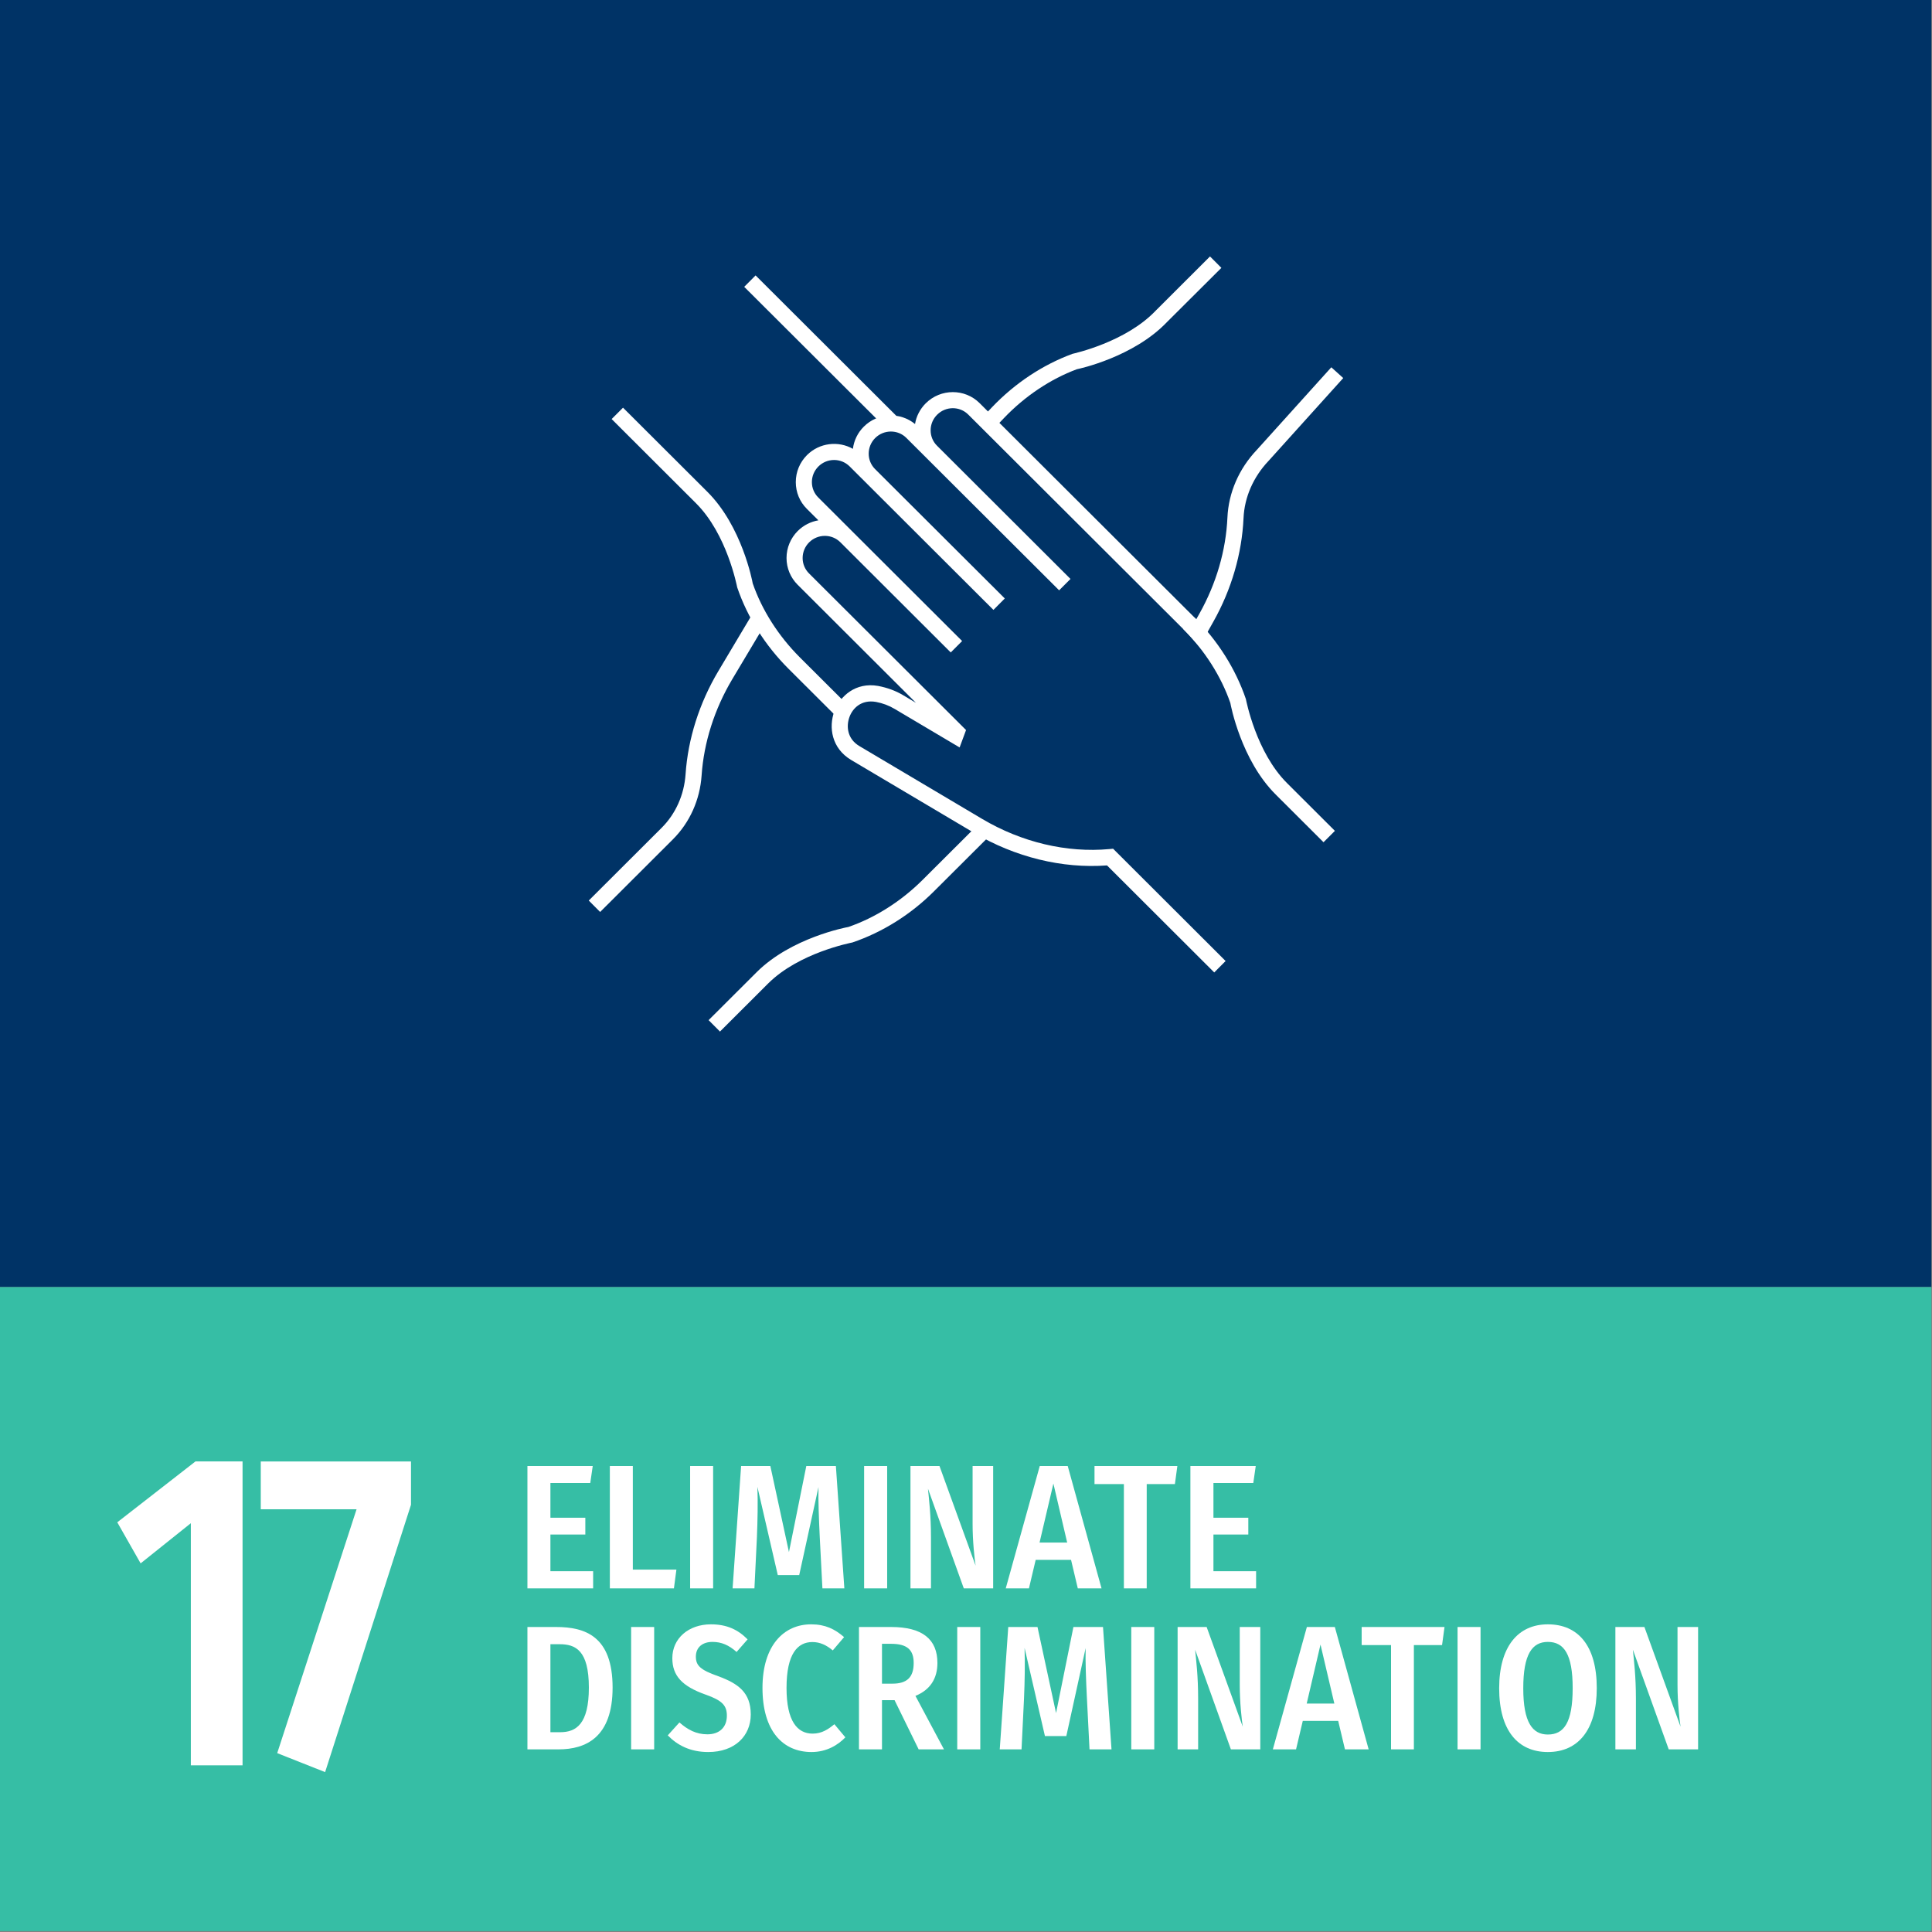 <?xml version="1.0" encoding="UTF-8"?>
<svg xmlns="http://www.w3.org/2000/svg" xmlns:xlink="http://www.w3.org/1999/xlink" width="150pt" height="150pt" viewBox="0 0 150 150" version="1.1">
<rect x="0" y="0" width="150" height="150" fill="#808080" stroke="none"/>
<g id="surface1">
<path style=" stroke:none;fill-rule:nonzero;fill:rgb(0%,20%,39.999%);fill-opacity:1;" d="M 0 99.926 L 149.949 99.926 L 149.949 0 L 0 0 Z M 0 99.926 "/>
<path style=" stroke:none;fill-rule:nonzero;fill:rgb(21.199%,74.5%,64.699%);fill-opacity:1;" d="M 0 149.926 L 149.949 149.926 L 149.949 99.926 L 0 99.926 Z M 0 149.926 "/>
<path style=" stroke:none;fill-rule:nonzero;fill:rgb(100%,100%,100%);fill-opacity:1;" d="M 18.832 137.059 L 14.816 137.059 L 14.816 118.262 L 10.918 121.379 L 9.105 118.191 L 15.176 113.465 L 18.832 113.465 Z M 18.832 137.059 "/>
<path style=" stroke:none;fill-rule:nonzero;fill:rgb(100%,100%,100%);fill-opacity:1;" d="M 31.91 116.828 L 25.242 137.586 L 21.523 136.113 L 27.684 117.18 L 20.246 117.18 L 20.246 113.469 L 31.91 113.469 Z M 31.91 116.828 "/>
<path style=" stroke:none;fill-rule:nonzero;fill:rgb(100%,100%,100%);fill-opacity:1;" d="M 45.828 115.141 L 42.734 115.141 L 42.734 117.836 L 45.445 117.836 L 45.445 119.141 L 42.734 119.141 L 42.734 121.988 L 46.051 121.988 L 46.051 123.32 L 40.949 123.32 L 40.949 113.82 L 46.02 113.82 Z M 45.828 115.141 "/>
<path style=" stroke:none;fill-rule:nonzero;fill:rgb(100%,100%,100%);fill-opacity:1;" d="M 49.133 121.863 L 52.516 121.863 L 52.324 123.32 L 47.348 123.32 L 47.348 113.82 L 49.133 113.82 Z M 49.133 121.863 "/>
<path style=" stroke:none;fill-rule:nonzero;fill:rgb(100%,100%,100%);fill-opacity:1;" d="M 55.367 123.32 L 53.582 123.32 L 53.582 113.82 L 55.367 113.82 Z M 55.367 123.32 "/>
<path style=" stroke:none;fill-rule:nonzero;fill:rgb(100%,100%,100%);fill-opacity:1;" d="M 65.555 123.32 L 63.852 123.32 L 63.645 119.32 C 63.578 117.918 63.523 116.461 63.547 115.457 L 62.051 122.289 L 60.387 122.289 L 58.805 115.441 C 58.848 116.707 58.82 118.012 58.766 119.375 L 58.574 123.32 L 56.879 123.32 L 57.539 113.82 L 59.809 113.82 L 61.254 120.504 L 62.602 113.82 L 64.898 113.82 Z M 65.555 123.32 "/>
<path style=" stroke:none;fill-rule:nonzero;fill:rgb(100%,100%,100%);fill-opacity:1;" d="M 68.879 123.32 L 67.09 123.32 L 67.09 113.82 L 68.879 113.82 Z M 68.879 123.32 "/>
<path style=" stroke:none;fill-rule:nonzero;fill:rgb(100%,100%,100%);fill-opacity:1;" d="M 77.109 123.32 L 74.828 123.32 L 72.047 115.582 C 72.129 116.434 72.281 117.629 72.281 119.375 L 72.281 123.32 L 70.688 123.32 L 70.688 113.82 L 72.941 113.82 L 75.746 121.559 C 75.664 121.023 75.512 119.676 75.512 118.332 L 75.512 113.82 L 77.109 113.82 Z M 77.109 123.32 "/>
<path style=" stroke:none;fill-rule:nonzero;fill:rgb(100%,100%,100%);fill-opacity:1;" d="M 82.855 119.762 L 81.785 115.184 L 80.711 119.762 Z M 83.156 121.109 L 80.41 121.109 L 79.887 123.32 L 78.086 123.32 L 80.727 113.82 L 82.898 113.82 L 85.523 123.32 L 83.68 123.32 Z M 83.156 121.109 "/>
<path style=" stroke:none;fill-rule:nonzero;fill:rgb(100%,100%,100%);fill-opacity:1;" d="M 91.219 115.223 L 89.031 115.223 L 89.031 123.32 L 87.258 123.32 L 87.258 115.223 L 84.977 115.223 L 84.977 113.82 L 91.41 113.82 Z M 91.219 115.223 "/>
<path style=" stroke:none;fill-rule:nonzero;fill:rgb(100%,100%,100%);fill-opacity:1;" d="M 97.305 115.141 L 94.211 115.141 L 94.211 117.836 L 96.918 117.836 L 96.918 119.141 L 94.211 119.141 L 94.211 121.988 L 97.523 121.988 L 97.523 123.32 L 92.422 123.32 L 92.422 113.82 L 97.496 113.82 Z M 97.305 115.141 "/>
<path style=" stroke:none;fill-rule:nonzero;fill:rgb(100%,100%,100%);fill-opacity:1;" d="M 42.734 127.656 L 42.734 134.488 L 43.492 134.488 C 44.73 134.488 45.719 133.867 45.719 131.023 C 45.719 128.121 44.676 127.656 43.449 127.656 Z M 47.562 131.023 C 47.562 134.898 45.473 135.82 43.367 135.82 L 40.949 135.82 L 40.949 126.32 L 43.176 126.32 C 45.43 126.32 47.562 127.035 47.562 131.023 "/>
<path style=" stroke:none;fill-rule:nonzero;fill:rgb(100%,100%,100%);fill-opacity:1;" d="M 50.789 135.82 L 49 135.82 L 49 126.32 L 50.789 126.32 Z M 50.789 135.82 "/>
<path style=" stroke:none;fill-rule:nonzero;fill:rgb(100%,100%,100%);fill-opacity:1;" d="M 58.043 127.281 L 57.188 128.258 C 56.586 127.723 56.008 127.477 55.32 127.477 C 54.535 127.477 54.027 127.902 54.027 128.617 C 54.027 129.305 54.355 129.648 55.762 130.141 C 57.301 130.707 58.289 131.395 58.289 133.113 C 58.289 134.773 57.055 136.027 54.988 136.027 C 53.574 136.027 52.582 135.488 51.844 134.734 L 52.75 133.73 C 53.395 134.297 54.055 134.652 54.922 134.652 C 55.844 134.652 56.434 134.117 56.434 133.207 C 56.434 132.426 56.09 132.027 54.785 131.57 C 52.969 130.926 52.199 130.113 52.199 128.738 C 52.199 127.199 53.465 126.113 55.195 126.113 C 56.434 126.113 57.301 126.527 58.043 127.281 "/>
<path style=" stroke:none;fill-rule:nonzero;fill:rgb(100%,100%,100%);fill-opacity:1;" d="M 65.535 127.105 L 64.656 128.137 C 64.16 127.723 63.664 127.488 63.074 127.488 C 61.934 127.488 61.066 128.383 61.066 131.051 C 61.066 133.633 61.906 134.598 63.09 134.598 C 63.816 134.598 64.312 134.254 64.781 133.867 L 65.633 134.887 C 65.066 135.477 64.188 136.027 63.008 136.027 C 60.766 136.027 59.199 134.375 59.199 131.051 C 59.199 127.762 60.848 126.113 62.977 126.113 C 64.078 126.113 64.82 126.484 65.535 127.105 "/>
<path style=" stroke:none;fill-rule:nonzero;fill:rgb(100%,100%,100%);fill-opacity:1;" d="M 69.289 130.719 C 70.414 130.719 70.938 130.227 70.938 129.113 C 70.938 128.078 70.414 127.625 69.18 127.625 L 68.477 127.625 L 68.477 130.719 Z M 69.453 132 L 68.477 132 L 68.477 135.82 L 66.691 135.82 L 66.691 126.32 L 69.191 126.32 C 71.625 126.32 72.781 127.281 72.781 129.113 C 72.781 130.309 72.23 131.199 71.074 131.668 L 73.289 135.82 L 71.324 135.82 Z M 69.453 132 "/>
<path style=" stroke:none;fill-rule:nonzero;fill:rgb(100%,100%,100%);fill-opacity:1;" d="M 76.109 135.82 L 74.32 135.82 L 74.32 126.32 L 76.109 126.32 Z M 76.109 135.82 "/>
<path style=" stroke:none;fill-rule:nonzero;fill:rgb(100%,100%,100%);fill-opacity:1;" d="M 86.297 135.82 L 84.59 135.82 L 84.387 131.82 C 84.316 130.418 84.262 128.961 84.289 127.957 L 82.789 134.789 L 81.129 134.789 L 79.547 127.941 C 79.586 129.207 79.562 130.512 79.504 131.875 L 79.312 135.82 L 77.621 135.82 L 78.281 126.32 L 80.551 126.32 L 81.992 133.004 L 83.34 126.32 L 85.637 126.32 Z M 86.297 135.82 "/>
<path style=" stroke:none;fill-rule:nonzero;fill:rgb(100%,100%,100%);fill-opacity:1;" d="M 89.617 135.82 L 87.832 135.82 L 87.832 126.32 L 89.617 126.32 Z M 89.617 135.82 "/>
<path style=" stroke:none;fill-rule:nonzero;fill:rgb(100%,100%,100%);fill-opacity:1;" d="M 97.848 135.82 L 95.566 135.82 L 92.789 128.082 C 92.871 128.934 93.023 130.129 93.023 131.875 L 93.023 135.82 L 91.43 135.82 L 91.43 126.32 L 93.684 126.32 L 96.488 134.059 C 96.406 133.523 96.254 132.176 96.254 130.832 L 96.254 126.32 L 97.848 126.32 Z M 97.848 135.82 "/>
<path style=" stroke:none;fill-rule:nonzero;fill:rgb(100%,100%,100%);fill-opacity:1;" d="M 103.598 132.262 L 102.523 127.684 L 101.453 132.262 Z M 103.898 133.609 L 101.148 133.609 L 100.625 135.82 L 98.824 135.82 L 101.465 126.32 L 103.637 126.32 L 106.262 135.82 L 104.422 135.82 Z M 103.898 133.609 "/>
<path style=" stroke:none;fill-rule:nonzero;fill:rgb(100%,100%,100%);fill-opacity:1;" d="M 111.961 127.723 L 109.773 127.723 L 109.773 135.82 L 108 135.82 L 108 127.723 L 105.719 127.723 L 105.719 126.32 L 112.152 126.32 Z M 111.961 127.723 "/>
<path style=" stroke:none;fill-rule:nonzero;fill:rgb(100%,100%,100%);fill-opacity:1;" d="M 114.949 135.82 L 113.164 135.82 L 113.164 126.32 L 114.949 126.32 Z M 114.949 135.82 "/>
<path style=" stroke:none;fill-rule:nonzero;fill:rgb(100%,100%,100%);fill-opacity:1;" d="M 118.266 131.078 C 118.266 133.73 118.98 134.668 120.176 134.668 C 121.43 134.668 122.102 133.73 122.102 131.062 C 122.102 128.438 121.43 127.477 120.176 127.477 C 118.953 127.477 118.266 128.438 118.266 131.078 M 123.973 131.062 C 123.973 134.309 122.527 136.027 120.176 136.027 C 117.855 136.027 116.395 134.363 116.395 131.078 C 116.395 127.848 117.855 126.113 120.176 126.113 C 122.516 126.113 123.973 127.766 123.973 131.062 "/>
<path style=" stroke:none;fill-rule:nonzero;fill:rgb(100%,100%,100%);fill-opacity:1;" d="M 131.84 135.82 L 129.559 135.82 L 126.777 128.082 C 126.859 128.934 127.012 130.129 127.012 131.875 L 127.012 135.82 L 125.418 135.82 L 125.418 126.32 L 127.672 126.32 L 130.477 134.059 C 130.395 133.523 130.242 132.176 130.242 130.832 L 130.242 126.32 L 131.84 126.32 Z M 131.84 135.82 "/>
<path style=" stroke:none;fill-rule:nonzero;fill:rgb(100%,100%,100%);fill-opacity:1;" d="M 65.043 55.738 L 61.223 51.926 C 59.41 50.117 58.031 47.934 57.238 45.609 C 57.207 45.48 56.441 41.469 54.043 39.078 L 47.488 32.535 L 48.371 31.652 L 54.926 38.191 C 57.605 40.863 58.41 45.113 58.441 45.293 C 59.152 47.352 60.426 49.367 62.105 51.043 L 65.926 54.855 Z M 65.043 55.738 "/>
<path style=" stroke:none;fill-rule:nonzero;fill:rgb(100%,100%,100%);fill-opacity:1;" d="M 68.719 33.18 L 57.781 22.27 L 58.664 21.383 L 69.602 32.297 Z M 68.719 33.18 "/>
<path style=" stroke:none;fill-rule:nonzero;fill:rgb(100%,100%,100%);fill-opacity:1;" d="M 46.594 70.805 L 45.711 69.918 L 51.371 64.27 C 52.457 63.188 53.117 61.711 53.227 60.117 C 53.414 57.359 54.293 54.59 55.773 52.102 L 58.535 47.469 L 59.613 48.109 L 56.848 52.742 C 55.469 55.062 54.648 57.641 54.473 60.199 C 54.344 62.098 53.555 63.855 52.254 65.156 Z M 46.594 70.805 "/>
<path style=" stroke:none;fill-rule:nonzero;fill:rgb(100%,100%,100%);fill-opacity:1;" d="M 55.898 80.09 L 55.016 79.203 L 58.754 75.473 C 61.434 72.805 65.691 72 65.871 71.969 C 67.934 71.258 69.957 69.984 71.633 68.312 L 75.996 63.961 L 76.879 64.848 L 72.516 69.199 C 70.707 71.008 68.516 72.379 66.184 73.172 C 66.055 73.203 62.035 73.969 59.637 76.359 Z M 55.898 80.09 "/>
<path style=" stroke:none;fill-rule:nonzero;fill:rgb(100%,100%,100%);fill-opacity:1;" d="M 93.117 50.203 L 92.535 49.547 C 92.316 49.305 92.094 49.066 91.859 48.832 L 92.742 47.945 C 92.789 47.992 92.832 48.035 92.875 48.082 L 93.113 47.66 C 94.43 45.32 95.184 42.734 95.297 40.18 C 95.383 38.254 96.191 36.391 97.574 34.934 L 103.363 28.516 L 104.289 29.352 L 98.492 35.781 C 97.305 37.031 96.617 38.609 96.547 40.234 C 96.422 42.984 95.613 45.766 94.203 48.27 Z M 93.117 50.203 "/>
<path style=" stroke:none;fill-rule:nonzero;fill:rgb(100%,100%,100%);fill-opacity:1;" d="M 77.168 33.273 L 76.266 32.41 L 77.031 31.605 C 78.797 29.754 80.953 28.324 83.262 27.473 C 83.391 27.438 87.391 26.574 89.727 24.121 L 93.945 19.91 L 94.828 20.797 L 90.617 24.992 C 88.023 27.723 83.785 28.633 83.605 28.668 C 81.562 29.43 79.57 30.754 77.938 32.469 Z M 77.168 33.273 "/>
<path style=" stroke:none;fill-rule:nonzero;fill:rgb(100%,100%,100%);fill-opacity:1;" d="M 94.273 75.5 L 85.949 67.191 C 82.465 67.449 78.809 66.551 75.613 64.656 L 66.09 59.008 C 64.555 58.094 64.328 56.453 64.777 55.227 C 65.223 54.031 66.445 52.953 68.168 53.254 C 68.906 53.395 69.531 53.629 70.102 53.965 L 71.113 54.566 L 61.93 45.402 C 61.375 44.848 61.066 44.109 61.066 43.324 C 61.066 42.531 61.379 41.785 61.938 41.223 C 62.391 40.773 62.953 40.5 63.539 40.398 L 62.648 39.512 C 62.09 38.957 61.785 38.219 61.785 37.434 C 61.785 36.641 62.094 35.895 62.656 35.332 C 63.621 34.371 65.09 34.207 66.219 34.848 C 66.301 34.195 66.594 33.594 67.066 33.125 C 68.156 32.035 69.883 31.969 71.043 32.922 C 71.141 32.316 71.43 31.758 71.875 31.312 C 73.031 30.16 74.91 30.152 76.059 31.301 L 92.742 47.945 C 94.555 49.754 95.934 51.938 96.727 54.266 C 96.758 54.395 97.523 58.406 99.922 60.797 L 103.641 64.508 L 102.758 65.391 L 99.039 61.68 C 96.359 59.008 95.555 54.758 95.523 54.578 C 94.812 52.523 93.539 50.504 91.859 48.832 L 75.176 32.188 C 74.512 31.523 73.43 31.527 72.758 32.199 C 72.434 32.523 72.254 32.953 72.254 33.41 C 72.254 33.863 72.43 34.289 72.75 34.605 L 83.113 44.949 L 82.23 45.832 L 70.367 33.996 C 69.707 33.336 68.621 33.34 67.949 34.008 C 67.625 34.332 67.445 34.766 67.445 35.223 C 67.445 35.676 67.621 36.098 67.938 36.418 L 78.012 46.465 L 77.129 47.352 L 65.961 36.207 C 65.297 35.547 64.211 35.547 63.539 36.219 C 63.215 36.543 63.035 36.973 63.035 37.43 C 63.035 37.883 63.211 38.309 63.531 38.625 L 74.699 49.77 L 73.816 50.656 L 65.242 42.098 C 64.578 41.438 63.492 41.441 62.82 42.109 C 62.496 42.434 62.316 42.867 62.316 43.324 C 62.316 43.777 62.492 44.199 62.812 44.52 L 75.004 56.68 L 74.504 58.031 L 69.465 55.043 C 69.02 54.777 68.531 54.594 68.008 54.496 C 66.863 54.297 66.195 55 65.953 55.664 C 65.699 56.348 65.75 57.352 66.73 57.93 L 76.25 63.578 C 79.312 65.395 82.82 66.227 86.129 65.922 L 86.422 65.895 L 95.156 74.613 Z M 94.273 75.5 "/>
</g>
</svg>
